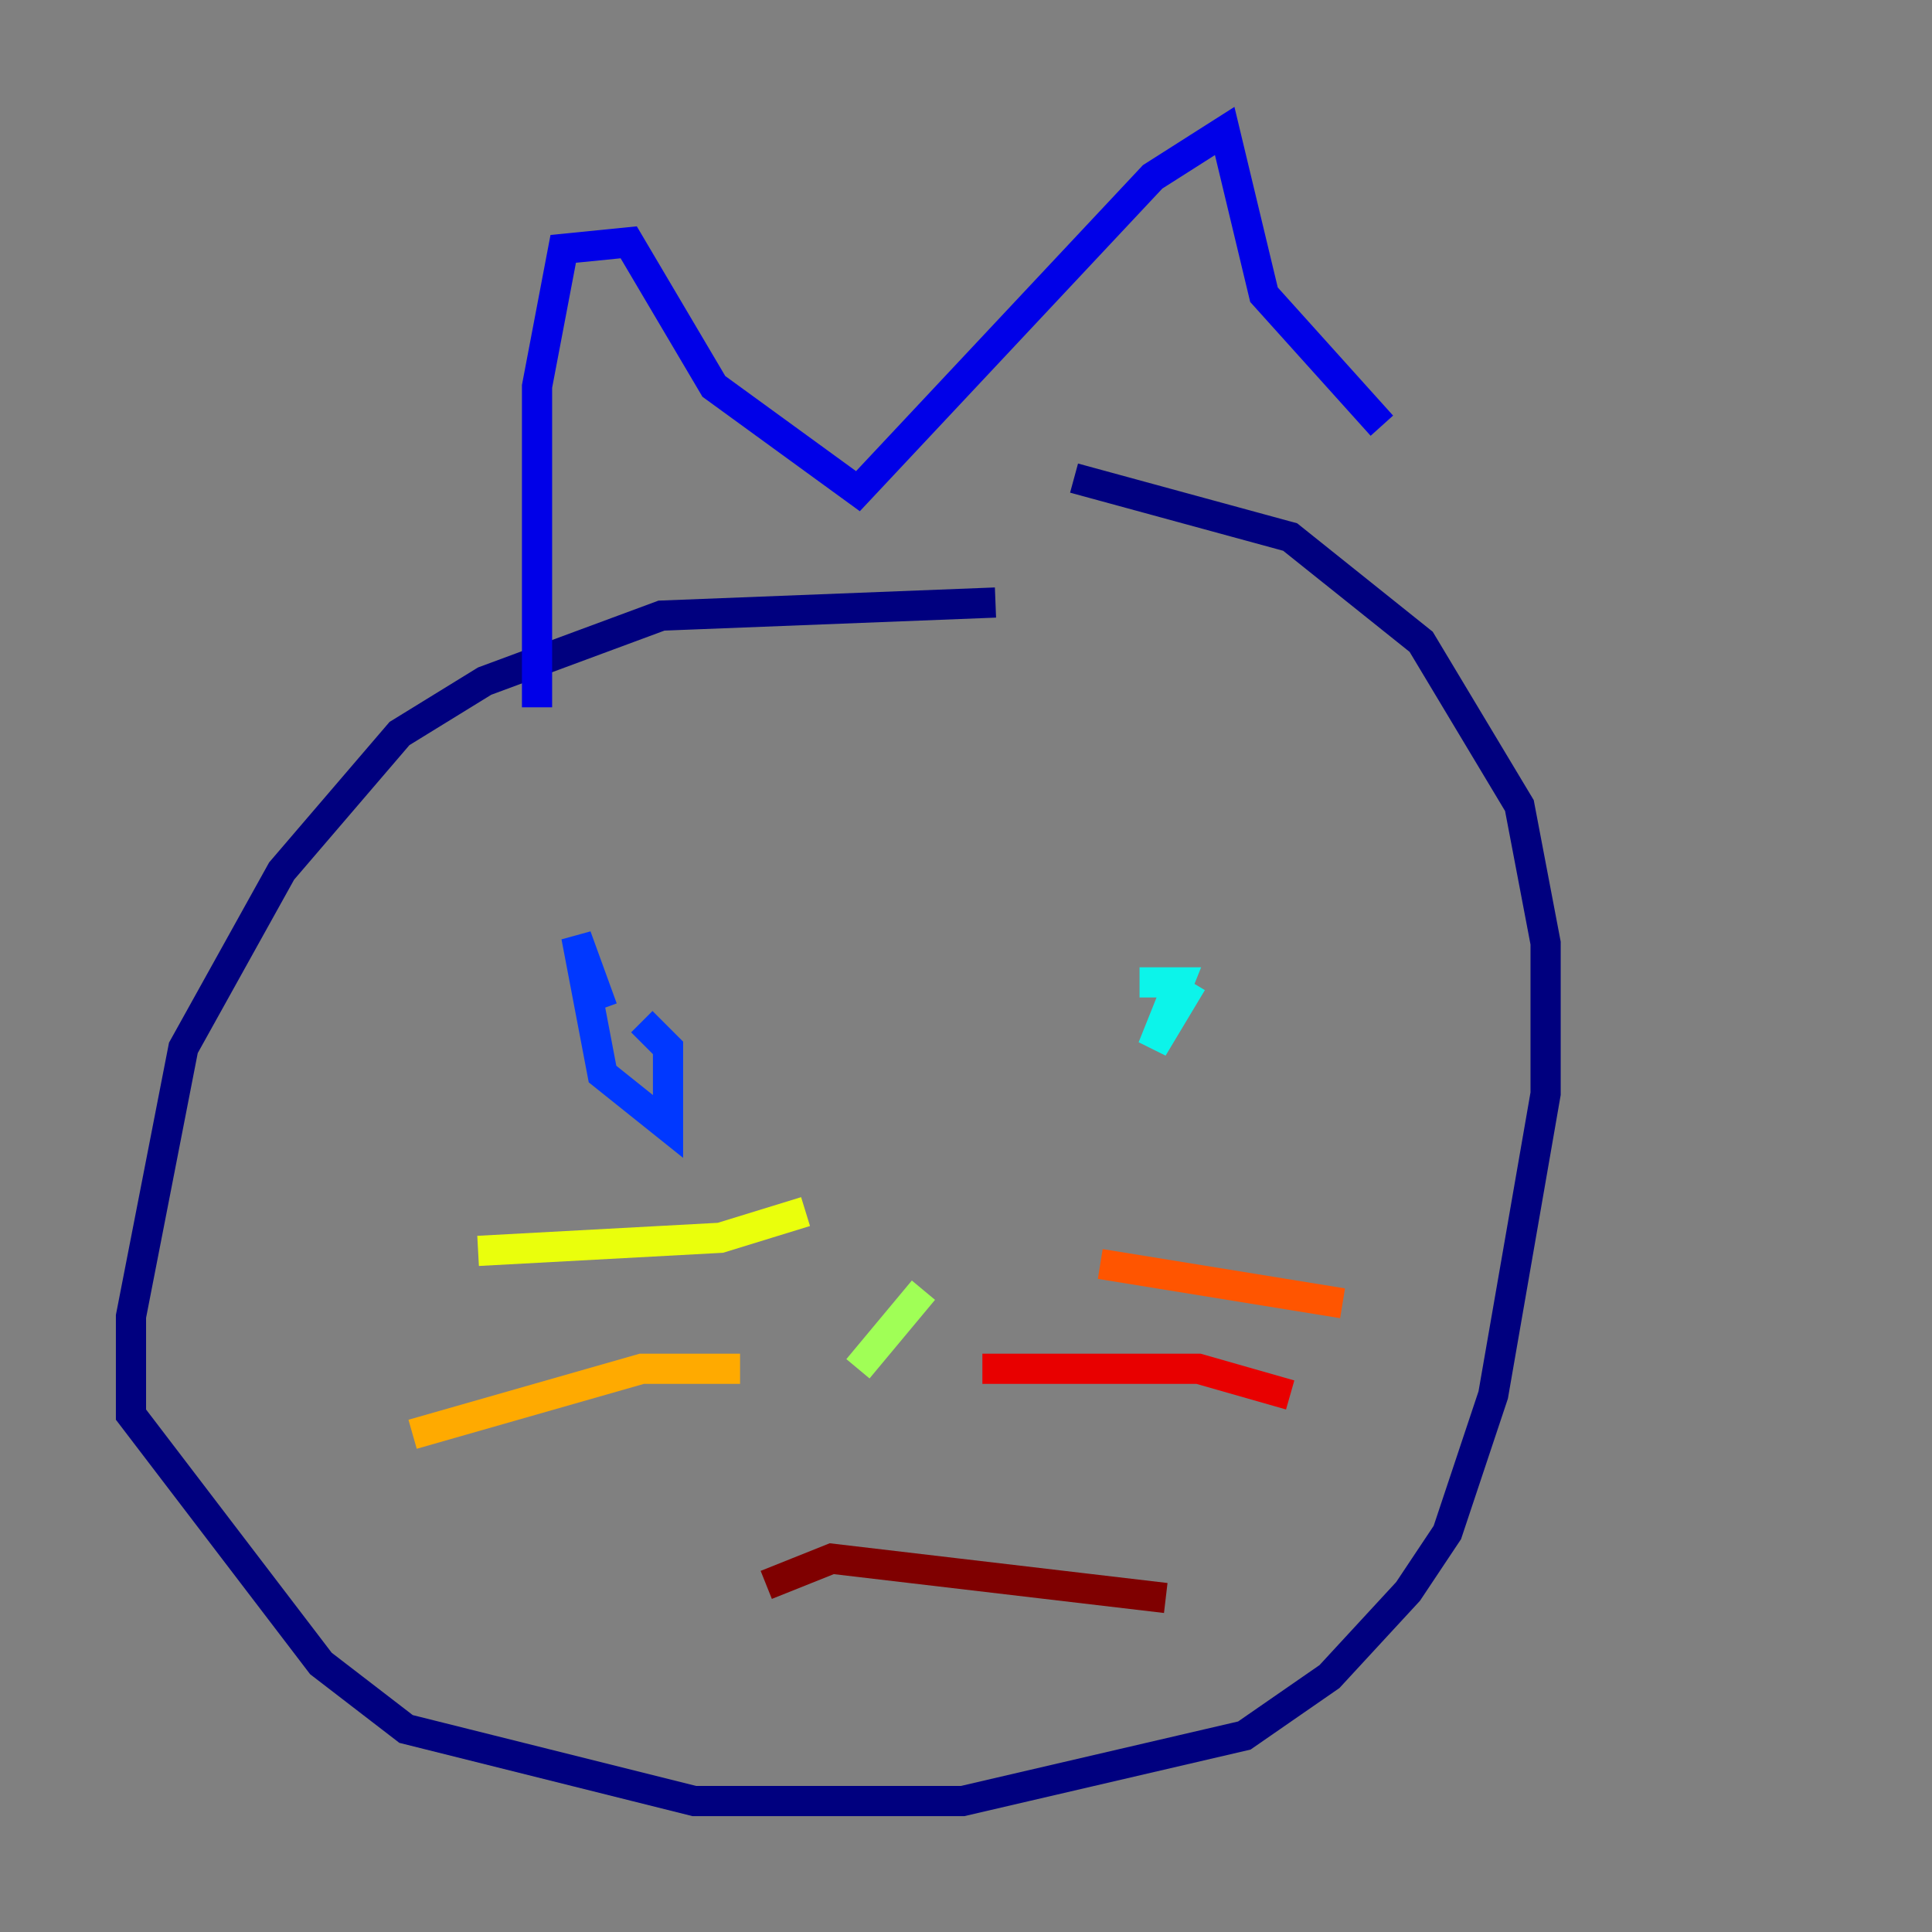 <?xml version="1.0" encoding="utf-8" ?>
<svg baseProfile="tiny" height="128" version="1.2" viewBox="0,0,128,128" width="128" xmlns="http://www.w3.org/2000/svg" xmlns:ev="http://www.w3.org/2001/xml-events" xmlns:xlink="http://www.w3.org/1999/xlink"><rect x="0" y="0" width="128" height="128" fill="#808080" stroke="none"/><defs /><polyline fill="none" points="65.953,39.919 43.824,40.786 32.108,45.125 26.468,48.597 18.658,57.709 12.149,69.424 8.678,87.214 8.678,93.722 21.261,110.21 26.902,114.549 45.993,119.322 63.783,119.322 82.441,114.983 88.081,111.078 93.288,105.437 95.891,101.532 98.929,92.42 102.4,72.461 102.4,62.481 100.664,53.37 94.156,42.522 85.478,35.58 71.159,31.675" stroke="#00007f" stroke-width="2" /><polyline fill="none" points="35.58,46.861 35.58,25.6 37.315,16.488 41.654,16.054 47.295,25.6 56.841,32.542 76.366,11.715 81.139,8.678 83.742,19.525 91.552,28.203" stroke="#0000e8" stroke-width="2" /><polyline fill="none" points="39.919,66.82 38.183,62.047 39.919,71.159 44.258,74.63 44.258,69.424 42.522,67.688" stroke="#0038ff" stroke-width="2" /><polyline fill="none" points="75.498,64.217 75.498,64.217" stroke="#0094ff" stroke-width="2" /><polyline fill="none" points="78.969,65.085 76.366,69.424 78.102,65.085 75.498,65.085" stroke="#0cf4ea" stroke-width="2" /><polyline fill="none" points="59.444,88.949 59.444,88.949" stroke="#56ffa0" stroke-width="2" /><polyline fill="none" points="56.841,90.685 61.18,85.478" stroke="#a0ff56" stroke-width="2" /><polyline fill="none" points="53.37,80.271 47.729,82.007 31.675,82.875" stroke="#eaff0c" stroke-width="2" /><polyline fill="none" points="49.031,90.685 42.522,90.685 27.336,95.024" stroke="#ffaa00" stroke-width="2" /><polyline fill="none" points="72.895,83.742 88.949,86.346" stroke="#ff5500" stroke-width="2" /><polyline fill="none" points="65.085,90.685 79.403,90.685 85.478,92.42" stroke="#e80000" stroke-width="2" /><polyline fill="none" points="50.766,105.003 55.105,103.268 77.234,105.871" stroke="#7f0000" stroke-width="2" /></svg>